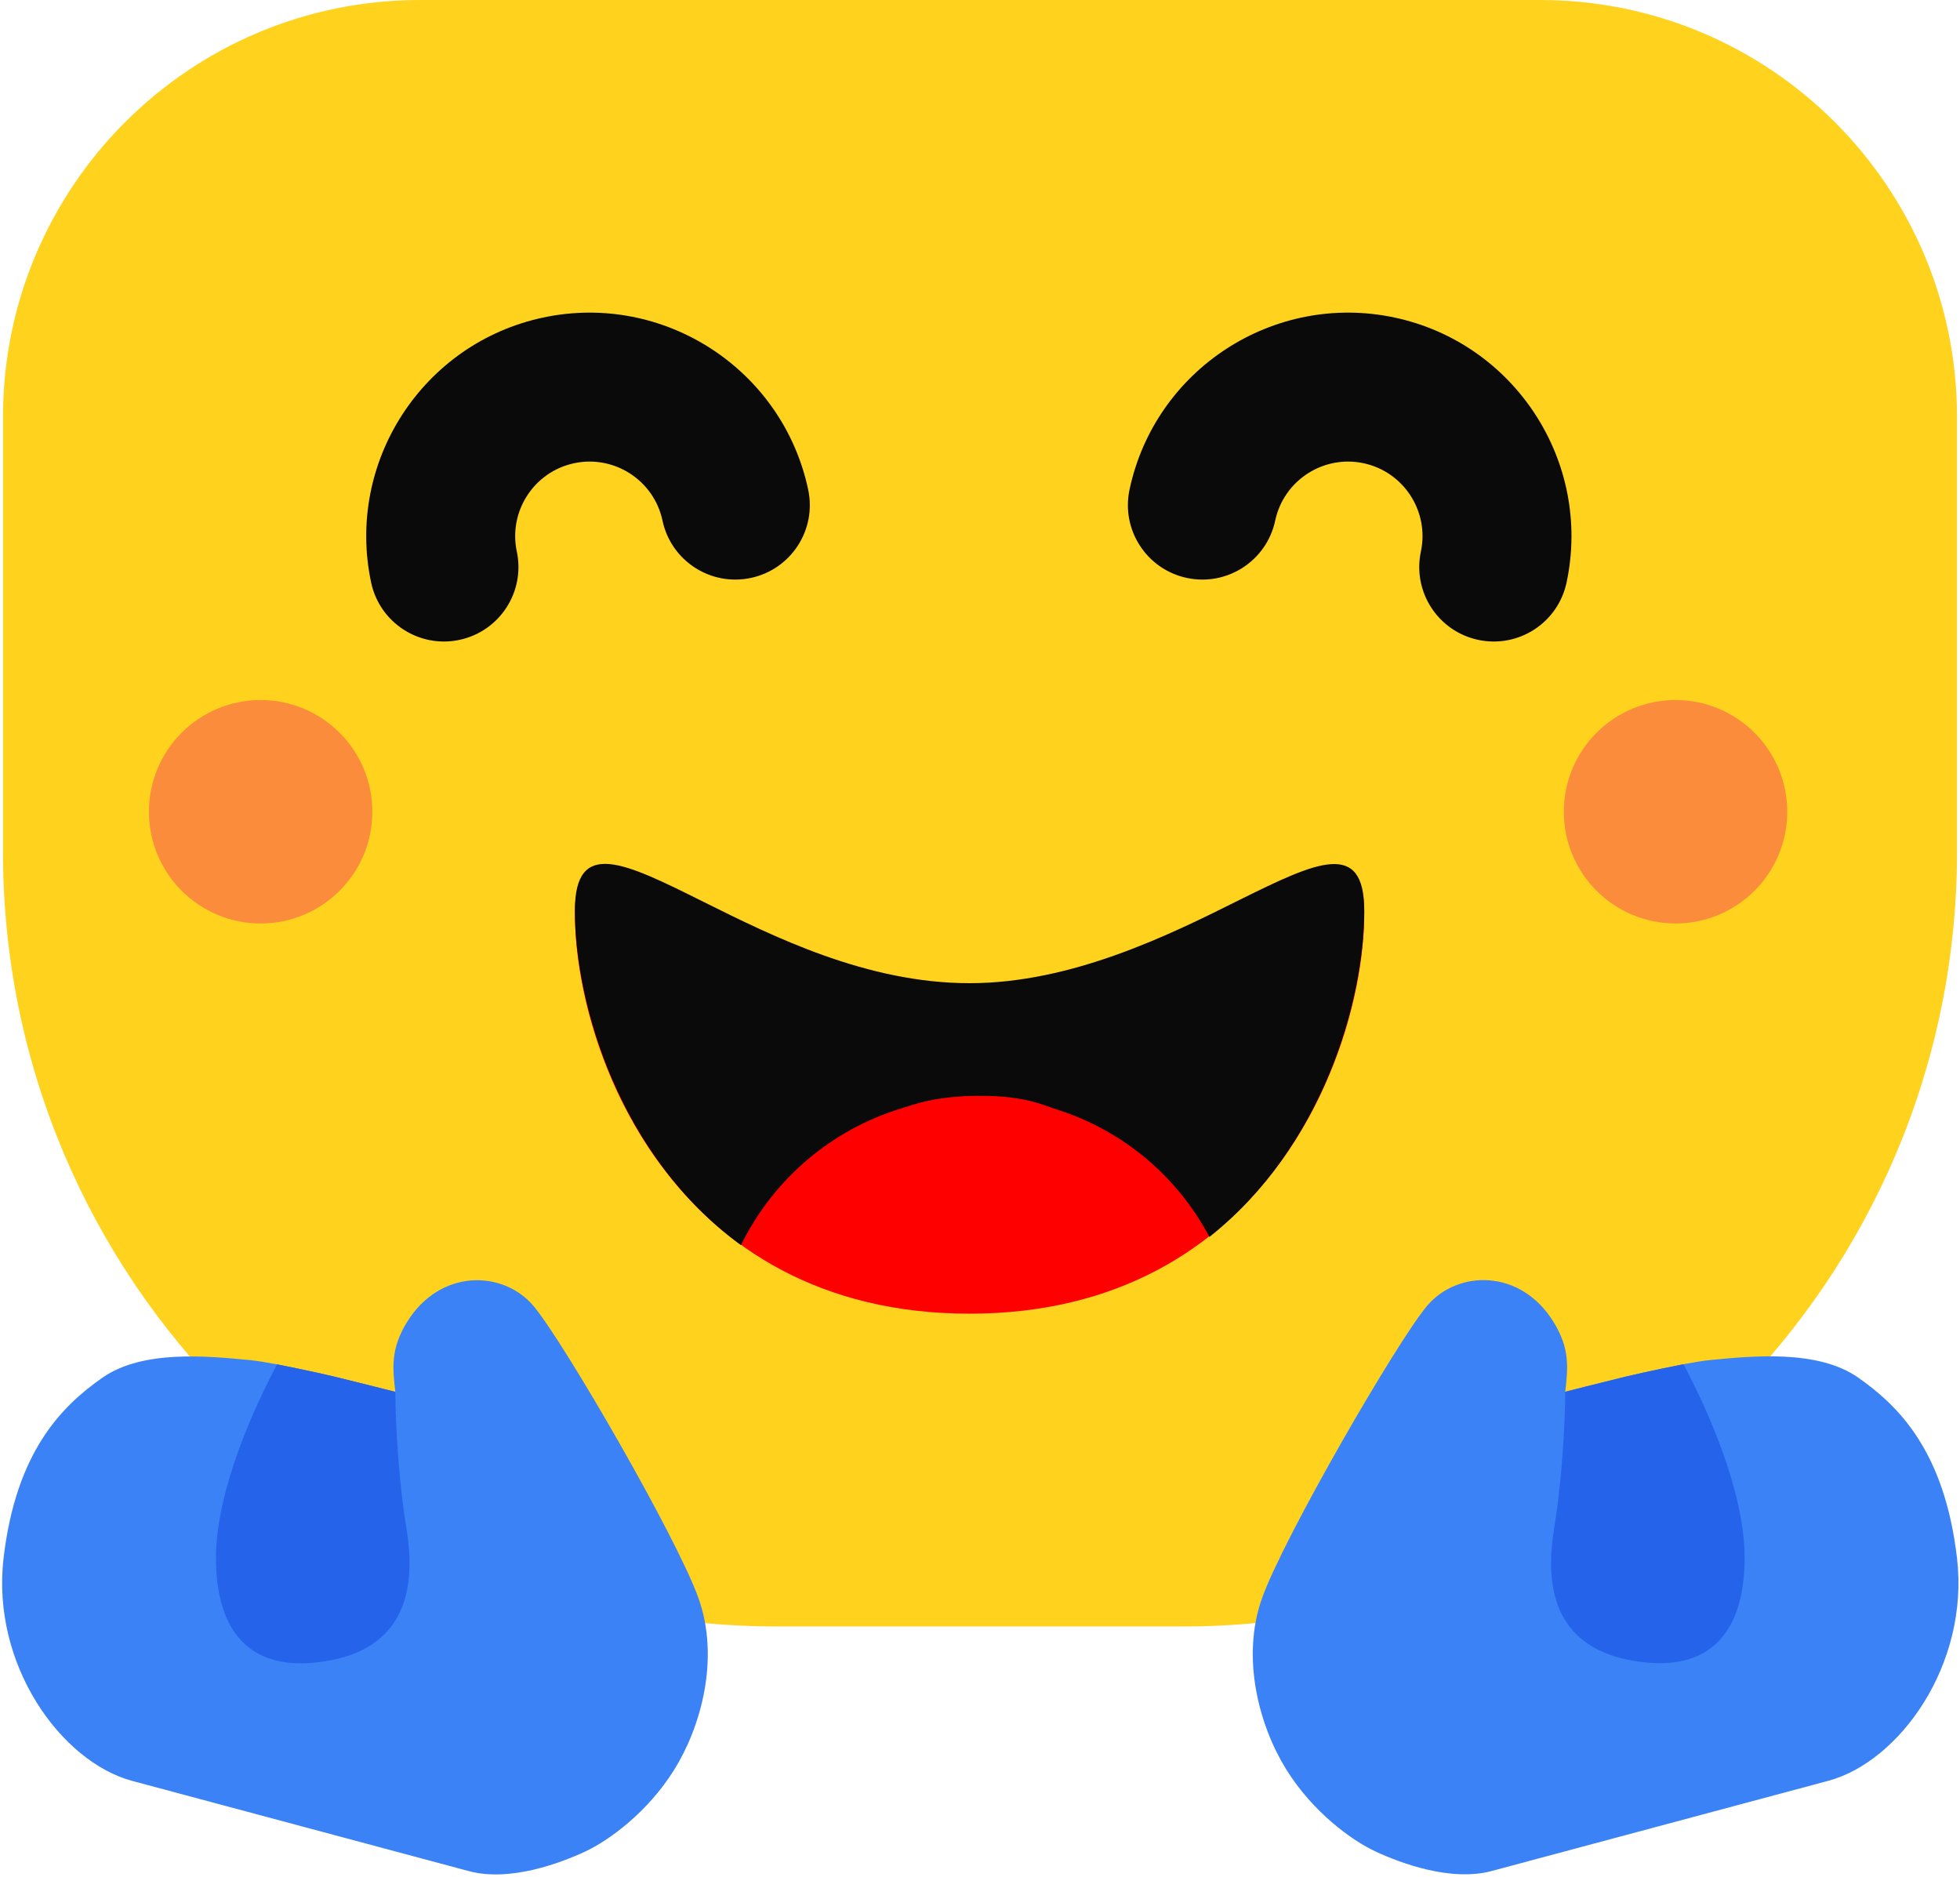 <svg
  viewBox="0 0 658 630"
  fill="none"
  xmlns="http://www.w3.org/2000/svg"
>
  <path
    d="M1 140C1 62.68 63.68 0 141 0H517C594.32 0 657 62.68 657 140V286C657 429.594 540.594 546 397 546H261C117.406 546 1 429.594 1 286V140Z"
    fill="#FFD21E"
  />
  <path
    fill-rule="evenodd"
    clip-rule="evenodd"
    d="M226.34 594.097C217.396 608.443 204.369 617.876 196.355 621.602C188.341 625.328 171.25 631.836 157.449 628.138C143.648 624.44 68.289 604.248 44.41 597.85C20.532 591.452 -2.996 558.862 1.199 523.051C5.394 487.241 20.79 471.982 34.389 462.483C47.989 452.984 69.945 455.268 83.879 456.578C86.276 456.804 89.646 457.387 93 458C93 458 105.175 460.406 112.588 462.203C120 464 132.715 467.241 132.715 467.241C131.792 459.172 131.135 452.868 136.512 444.027C147.609 425.782 168.979 426.292 179.185 438.5C189.392 450.708 227.269 516.219 234.5 536.514C241.731 556.81 235.284 579.752 226.34 594.097Z"
    fill="#3B82F6"
  />
  <path
    fill-rule="evenodd"
    clip-rule="evenodd"
    d="M93 458C93 458 105.175 460.406 112.588 462.203C120 464 132.715 467.241 132.715 467.241C132.715 467.241 132.715 490.041 136.512 513.541C140.309 537.041 133.512 554.972 106.5 558.041C79.488 561.111 72.5 542.052 72.5 523.051C72.5 504.051 81.619 479.635 93 458Z"
    fill="#2563EB"
  />
  <path
    fill-rule="evenodd"
    clip-rule="evenodd"
    d="M431.853 594.056C440.796 608.402 453.824 617.835 461.838 621.561C469.852 625.287 486.942 631.795 500.744 628.097C514.545 624.399 589.904 604.207 613.782 597.809C637.661 591.411 661.189 558.821 656.994 523.01C652.799 487.2 637.402 471.941 623.803 462.442C610.204 452.943 588.247 455.227 574.313 456.537C571.916 456.763 568.546 457.346 565.193 457.959C565.193 457.959 553.017 460.365 545.605 462.162C538.192 463.959 525.478 467.2 525.478 467.2C526.401 459.131 527.058 452.827 521.681 443.986C510.584 425.741 489.214 426.251 479.007 438.459C468.801 450.667 430.924 516.178 423.692 536.473C416.461 556.769 422.909 579.711 431.853 594.056Z"
    fill="#3B82F6"
  />
  <path
    fill-rule="evenodd"
    clip-rule="evenodd"
    d="M565.193 457.959C565.193 457.959 553.017 460.365 545.605 462.162C538.192 463.959 525.478 467.2 525.478 467.2C525.478 467.2 525.478 490 521.681 513.5C517.884 537 524.681 554.931 551.693 558C578.705 561.07 585.693 542.011 585.693 523.01C585.693 504.01 576.574 479.594 565.193 457.959Z"
    fill="#2563EB"
  />
  <path
    d="M325.449 441C425.678 441 458 352.137 458 306.488C458 282.751 441.992 290.258 416.297 302.836C392.54 314.502 360.626 330.631 325.551 330.631C252.24 330.631 193 260.84 193 306.488C193 352.137 225.22 441 325.551 441H325.449Z"
    fill="#FF0000"
  />
  <path
    fill-rule="evenodd"
    clip-rule="evenodd"
    d="M248.752 418C254.13 407.021 261.702 397.273 270.996 389.364C280.29 381.455 291.107 375.554 302.771 372.029C306.848 370.8 313.975 367.86 329.234 367.86C344.493 367.86 350.675 371.21 355.058 372.541C376.953 379.523 395.25 394.852 406.019 415.236C444.037 385.134 458 335.989 458 305.683C458 281.725 441.998 289.301 416.313 301.997C392.769 313.772 359.95 330.051 325.5 330.051C291.05 330.051 259.76 314.488 236.113 302.714C209.613 289.506 193 281.213 193 305.683C193 336.911 207.881 388.206 248.752 418Z"
    fill="#0A0A0A"
  />
  <path
    d="M496.269 214.804C482.746 211.929 474.143 198.651 477.013 185.152C479.877 171.678 471.255 158.37 457.757 155.501C444.258 152.632 430.969 161.283 428.105 174.757C425.236 188.255 411.977 196.887 398.454 194.013C384.931 191.138 376.329 177.86 379.198 164.361C387.795 123.915 427.706 97.996 468.152 106.593C508.599 115.191 534.517 155.101 525.92 195.548C523.046 209.071 509.791 217.678 496.269 214.804Z"
    fill="#0A0A0A"
  />
  <path
    d="M252.06 194.013C238.537 196.887 225.277 188.255 222.408 174.757C219.544 161.283 206.255 152.632 192.757 155.501C179.258 158.37 170.637 171.678 173.501 185.152C176.37 198.651 167.768 211.929 154.245 214.804C140.722 217.678 127.463 209.046 124.593 195.548C115.996 155.101 141.915 115.191 182.361 106.593C222.807 97.996 262.718 123.915 271.316 164.361C274.19 177.884 265.583 191.138 252.06 194.013Z"
    fill="#0A0A0A"
  />
  <path
    d="M562.5 310C583.211 310 600 293.211 600 272.5C600 251.789 583.211 235 562.5 235C541.789 235 525 251.789 525 272.5C525 293.211 541.789 310 562.5 310Z"
    fill="#FB8C3C"
  />
  <path
    d="M87.5 310C108.211 310 125 293.211 125 272.5C125 251.789 108.211 235 87.5 235C66.789 235 50 251.789 50 272.5C50 293.211 66.789 310 87.5 310Z"
    fill="#FB8C3C"
  />
</svg>
